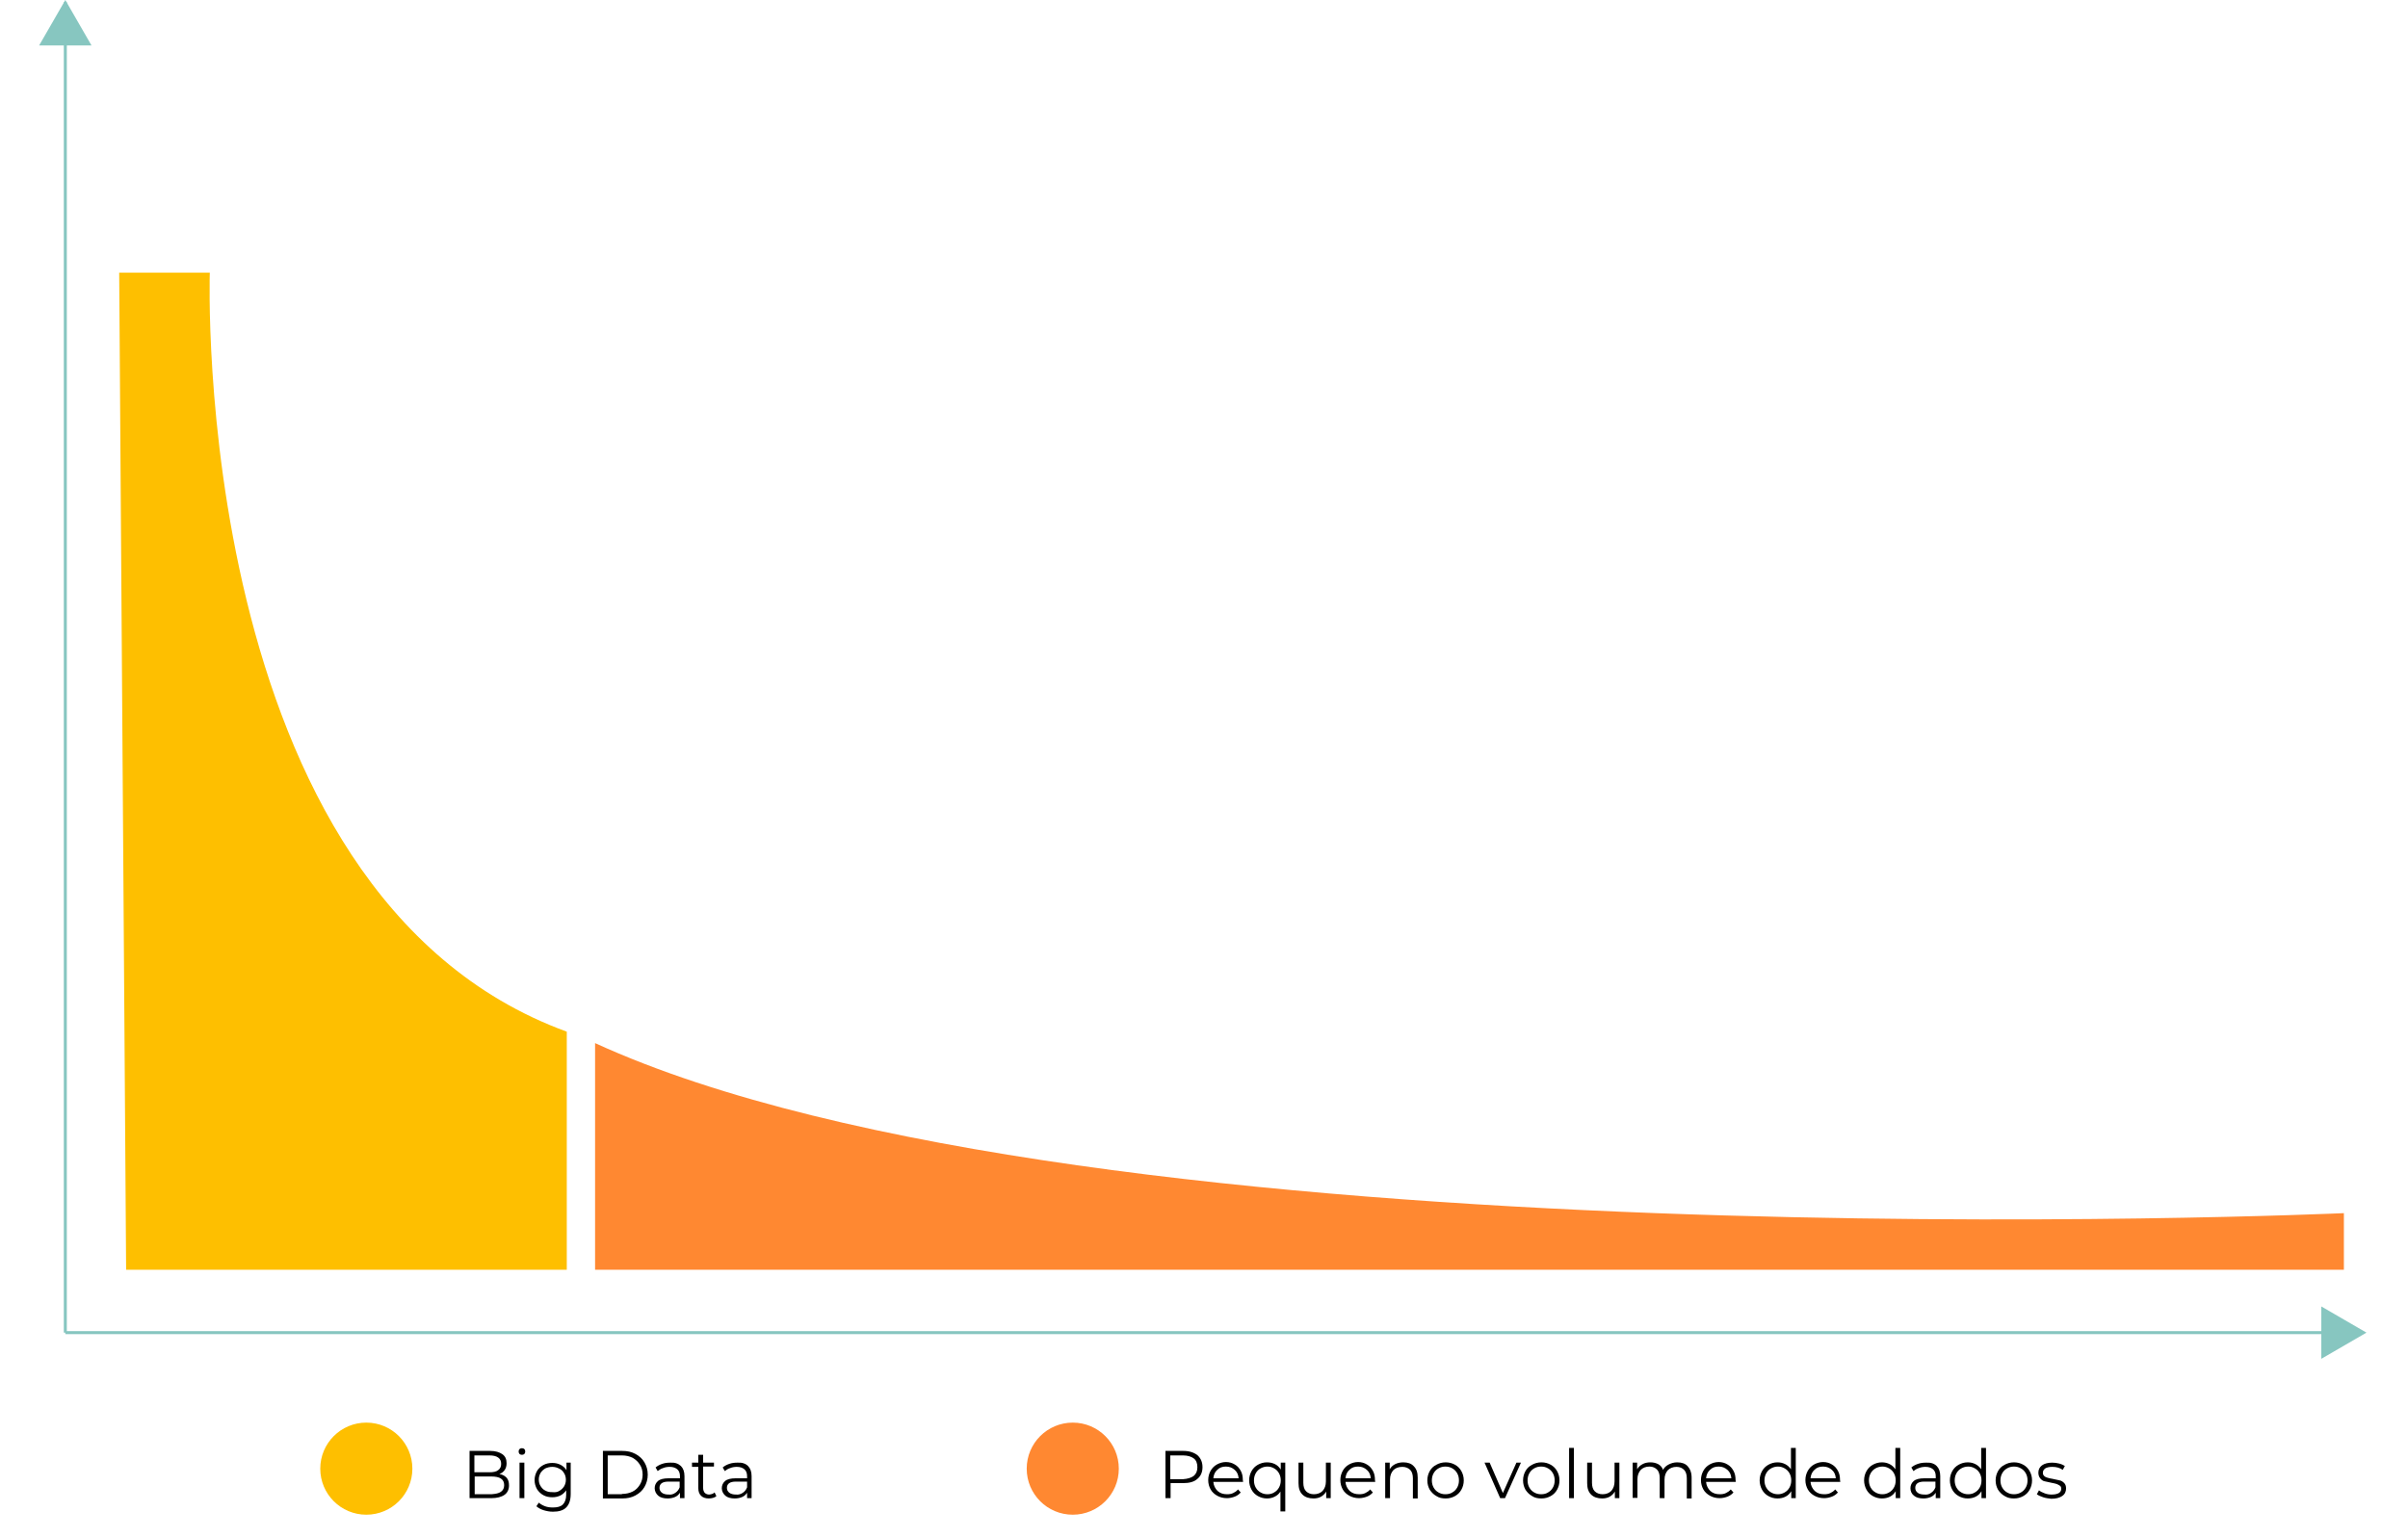 <?xml version="1.0" encoding="utf-8"?>
<!-- Generator: Adobe Illustrator 24.0.2, SVG Export Plug-In . SVG Version: 6.00 Build 0)  -->
<svg version="1.1" id="BigData" xmlns="http://www.w3.org/2000/svg" xmlns:xlink="http://www.w3.org/1999/xlink" x="0px" y="0px"
	 viewBox="0 0 800 511.1" style="enable-background:new 0 0 800 511.1;" xml:space="preserve">
<style type="text/css">
	.st0{fill:none;stroke:#87C6C0;stroke-miterlimit:10;}
	.st1{enable-background:new    ;}
	.st2{fill:#FEBF00;}
	.st3{fill:#FF8831;}
	.st4{fill:#87C6C0;}
</style>
<line class="st0" x1="21.7" y1="442.8" x2="778.7" y2="442.8"/>
<line class="st0" x1="21.7" y1="442.8" x2="21.7" y2="0.7"/>
<g class="st1">
	<path d="M168.3,491c0.6,0.7,0.8,1.5,0.8,2.6c0,1.3-0.5,2.4-1.5,3.1s-2.5,1.1-4.4,1.1H156v-15.7h6.8c1.8,0,3.1,0.4,4.1,1.1
		s1.4,1.7,1.4,3c0,0.9-0.2,1.6-0.6,2.2c-0.4,0.6-1,1.1-1.8,1.4C166.9,489.9,167.7,490.4,168.3,491z M157.6,483.5v5.7h5
		c1.3,0,2.3-0.2,2.9-0.7c0.7-0.5,1-1.2,1-2.1s-0.3-1.6-1-2.1c-0.7-0.5-1.7-0.7-2.9-0.7H157.6z M166.4,495.7c0.7-0.5,1.1-1.2,1.1-2.2
		c0-2-1.4-2.9-4.3-2.9h-5.5v5.9h5.5C164.6,496.4,165.7,496.2,166.4,495.7z"/>
	<path d="M172.6,483.1c-0.2-0.2-0.3-0.5-0.3-0.8c0-0.3,0.1-0.6,0.3-0.8s0.5-0.3,0.8-0.3c0.3,0,0.6,0.1,0.8,0.3
		c0.2,0.2,0.3,0.5,0.3,0.8c0,0.3-0.1,0.6-0.3,0.8s-0.5,0.3-0.8,0.3C173.1,483.4,172.8,483.3,172.6,483.1z M172.6,486h1.6v11.8h-1.6
		V486z"/>
	<path d="M189.6,486v10.4c0,2-0.5,3.5-1.5,4.5c-1,1-2.5,1.4-4.4,1.4c-1.1,0-2.1-0.2-3.1-0.5c-1-0.3-1.8-0.8-2.4-1.3l0.8-1.2
		c0.6,0.5,1.3,0.9,2.1,1.2c0.8,0.3,1.7,0.4,2.6,0.4c1.5,0,2.6-0.3,3.3-1s1.1-1.8,1.1-3.2v-1.5c-0.5,0.7-1.1,1.3-1.9,1.7
		c-0.8,0.4-1.7,0.6-2.7,0.6c-1.1,0-2.1-0.2-3-0.7c-0.9-0.5-1.6-1.2-2.1-2c-0.5-0.9-0.8-1.9-0.8-3s0.3-2.1,0.8-3
		c0.5-0.9,1.2-1.5,2.1-2c0.9-0.5,1.9-0.7,3-0.7c1,0,1.9,0.2,2.7,0.6c0.8,0.4,1.5,1,2,1.8V486H189.6z M185.8,495.4
		c0.7-0.4,1.2-0.9,1.6-1.5c0.4-0.7,0.6-1.4,0.6-2.2s-0.2-1.6-0.6-2.2c-0.4-0.7-0.9-1.2-1.6-1.5c-0.7-0.4-1.5-0.6-2.3-0.6
		c-0.9,0-1.6,0.2-2.3,0.5c-0.7,0.4-1.2,0.9-1.6,1.5c-0.4,0.7-0.6,1.4-0.6,2.2s0.2,1.6,0.6,2.2s0.9,1.2,1.6,1.5
		c0.7,0.4,1.4,0.5,2.3,0.5C184.4,495.9,185.2,495.8,185.8,495.4z"/>
	<path d="M200.3,482.1h6.4c1.7,0,3.1,0.3,4.4,1c1.3,0.7,2.3,1.6,3,2.8c0.7,1.2,1.1,2.5,1.1,4.1c0,1.5-0.4,2.9-1.1,4.1
		c-0.7,1.2-1.7,2.1-3,2.8c-1.3,0.7-2.7,1-4.4,1h-6.4V482.1z M206.6,496.4c1.4,0,2.6-0.3,3.6-0.8c1-0.5,1.8-1.3,2.4-2.3
		c0.6-1,0.9-2.1,0.9-3.3c0-1.3-0.3-2.4-0.9-3.3c-0.6-1-1.4-1.7-2.4-2.3c-1-0.5-2.2-0.8-3.6-0.8h-4.7v12.9H206.6z"/>
	<path d="M226.2,487.1c0.8,0.8,1.2,1.9,1.2,3.4v7.3h-1.5V496c-0.4,0.6-0.9,1.1-1.6,1.4c-0.7,0.3-1.5,0.5-2.5,0.5
		c-1.3,0-2.4-0.3-3.1-0.9s-1.2-1.5-1.2-2.5c0-1,0.4-1.8,1.1-2.4c0.7-0.6,1.9-0.9,3.5-0.9h3.8v-0.7c0-1-0.3-1.8-0.9-2.3
		c-0.6-0.5-1.4-0.8-2.5-0.8c-0.7,0-1.5,0.1-2.2,0.4c-0.7,0.2-1.3,0.6-1.8,1l-0.7-1.2c0.6-0.5,1.3-0.9,2.2-1.2s1.7-0.4,2.7-0.4
		C224.2,485.9,225.3,486.3,226.2,487.1z M224.4,496c0.6-0.4,1.1-1,1.4-1.8v-1.9h-3.7c-2,0-3,0.7-3,2.1c0,0.7,0.3,1.2,0.8,1.6
		c0.5,0.4,1.3,0.6,2.2,0.6C223,496.7,223.7,496.5,224.4,496z"/>
	<path d="M238,497.1c-0.3,0.3-0.7,0.5-1.1,0.6c-0.4,0.1-0.9,0.2-1.4,0.2c-1.1,0-2-0.3-2.6-0.9c-0.6-0.6-0.9-1.4-0.9-2.5v-7.1h-2.1
		V486h2.1v-2.6h1.6v2.6h3.6v1.3h-3.6v7.1c0,0.7,0.2,1.2,0.5,1.6c0.4,0.4,0.9,0.6,1.5,0.6c0.3,0,0.6-0.1,1-0.2
		c0.3-0.1,0.6-0.3,0.8-0.5L238,497.1z"/>
	<path d="M248.5,487.1c0.8,0.8,1.2,1.9,1.2,3.4v7.3h-1.5V496c-0.4,0.6-0.9,1.1-1.6,1.4c-0.7,0.3-1.5,0.5-2.5,0.5
		c-1.3,0-2.4-0.3-3.1-0.9s-1.2-1.5-1.2-2.5c0-1,0.4-1.8,1.1-2.4c0.7-0.6,1.9-0.9,3.5-0.9h3.8v-0.7c0-1-0.3-1.8-0.9-2.3
		c-0.6-0.5-1.4-0.8-2.5-0.8c-0.7,0-1.5,0.1-2.2,0.4c-0.7,0.2-1.3,0.6-1.8,1l-0.7-1.2c0.6-0.5,1.3-0.9,2.2-1.2s1.7-0.4,2.7-0.4
		C246.5,485.9,247.7,486.3,248.5,487.1z M246.8,496c0.6-0.4,1.1-1,1.4-1.8v-1.9h-3.7c-2,0-3,0.7-3,2.1c0,0.7,0.3,1.2,0.8,1.6
		c0.5,0.4,1.3,0.6,2.2,0.6C245.3,496.7,246.1,496.5,246.8,496z"/>
</g>
<g class="st1">
	<path d="M397.8,483.5c1.1,1,1.7,2.3,1.7,4s-0.6,3-1.7,3.9c-1.1,1-2.7,1.4-4.7,1.4h-4.2v5h-1.7v-15.7h5.9
		C395.1,482.1,396.6,482.6,397.8,483.5z M396.6,490.4c0.8-0.7,1.2-1.6,1.2-2.9c0-1.3-0.4-2.3-1.2-2.9s-2-1-3.6-1h-4.2v7.9h4.2
		C394.6,491.4,395.8,491,396.6,490.4z"/>
	<path d="M413,492.4h-9.9c0.1,1.2,0.6,2.2,1.4,3c0.9,0.8,1.9,1.1,3.2,1.1c0.7,0,1.4-0.1,2-0.4c0.6-0.3,1.1-0.6,1.6-1.2l0.9,1
		c-0.5,0.6-1.2,1.1-2,1.4c-0.8,0.3-1.7,0.5-2.6,0.5c-1.2,0-2.3-0.3-3.2-0.8c-0.9-0.5-1.7-1.2-2.2-2.1c-0.5-0.9-0.8-1.9-0.8-3.1
		s0.3-2.2,0.8-3.1c0.5-0.9,1.2-1.6,2.1-2.1c0.9-0.5,1.9-0.8,3-0.8c1.1,0,2.1,0.3,2.9,0.8c0.9,0.5,1.5,1.2,2,2.1
		c0.5,0.9,0.7,1.9,0.7,3.1L413,492.4z M404.4,488.4c-0.8,0.7-1.2,1.7-1.3,2.8h8.4c-0.1-1.2-0.5-2.1-1.3-2.8s-1.7-1.1-2.9-1.1
		C406.1,487.3,405.2,487.6,404.4,488.4z"/>
	<path d="M427,486v16.2h-1.6v-6.6c-0.5,0.8-1.1,1.3-1.9,1.7c-0.8,0.4-1.6,0.6-2.6,0.6c-1.1,0-2.1-0.3-3-0.8
		c-0.9-0.5-1.6-1.2-2.1-2.1c-0.5-0.9-0.8-2-0.8-3.1c0-1.2,0.3-2.2,0.8-3.1c0.5-0.9,1.2-1.6,2.1-2.1s1.9-0.8,3-0.8
		c1,0,1.9,0.2,2.7,0.6c0.8,0.4,1.4,1,1.9,1.8V486H427z M423.3,495.9c0.7-0.4,1.2-0.9,1.6-1.6s0.6-1.5,0.6-2.4c0-0.9-0.2-1.7-0.6-2.4
		s-0.9-1.2-1.6-1.6c-0.7-0.4-1.4-0.6-2.2-0.6c-0.8,0-1.6,0.2-2.3,0.6c-0.7,0.4-1.2,0.9-1.6,1.6c-0.4,0.7-0.6,1.5-0.6,2.4
		c0,0.9,0.2,1.7,0.6,2.4c0.4,0.7,0.9,1.2,1.6,1.6c0.7,0.4,1.4,0.6,2.3,0.6C421.9,496.5,422.7,496.3,423.3,495.9z"/>
	<path d="M442.1,486v11.8h-1.5v-2.2c-0.4,0.7-1,1.3-1.7,1.7c-0.7,0.4-1.6,0.6-2.5,0.6c-1.5,0-2.8-0.4-3.7-1.3
		c-0.9-0.9-1.3-2.1-1.3-3.8V486h1.6v6.7c0,1.2,0.3,2.2,0.9,2.8c0.6,0.6,1.5,1,2.6,1c1.2,0,2.2-0.4,2.9-1.1c0.7-0.8,1.1-1.8,1.1-3.2
		V486H442.1z"/>
	<path d="M456.9,492.4H447c0.1,1.2,0.6,2.2,1.4,3c0.9,0.8,1.9,1.1,3.2,1.1c0.7,0,1.4-0.1,2-0.4c0.6-0.3,1.1-0.6,1.6-1.2l0.9,1
		c-0.5,0.6-1.2,1.1-2,1.4c-0.8,0.3-1.7,0.5-2.6,0.5c-1.2,0-2.3-0.3-3.2-0.8c-0.9-0.5-1.7-1.2-2.2-2.1c-0.5-0.9-0.8-1.9-0.8-3.1
		s0.3-2.2,0.8-3.1c0.5-0.9,1.2-1.6,2.1-2.1c0.9-0.5,1.9-0.8,3-0.8c1.1,0,2.1,0.3,2.9,0.8c0.9,0.5,1.5,1.2,2,2.1
		c0.5,0.9,0.7,1.9,0.7,3.1L456.9,492.4z M448.3,488.4c-0.8,0.7-1.2,1.7-1.3,2.8h8.4c-0.1-1.2-0.5-2.1-1.3-2.8s-1.7-1.1-2.9-1.1
		C450,487.3,449.1,487.6,448.3,488.4z"/>
	<path d="M469.7,487.2c0.9,0.9,1.3,2.1,1.3,3.8v6.9h-1.6v-6.7c0-1.2-0.3-2.2-0.9-2.8c-0.6-0.6-1.5-1-2.6-1c-1.3,0-2.3,0.4-3,1.1
		c-0.7,0.8-1.1,1.8-1.1,3.1v6.2h-1.6V486h1.5v2.2c0.4-0.7,1-1.3,1.8-1.7c0.8-0.4,1.7-0.6,2.7-0.6
		C467.7,485.9,468.9,486.3,469.7,487.2z"/>
	<path d="M477.2,497.1c-0.9-0.5-1.6-1.2-2.2-2.1c-0.5-0.9-0.8-1.9-0.8-3.1s0.3-2.2,0.8-3.1c0.5-0.9,1.2-1.6,2.2-2.1
		c0.9-0.5,1.9-0.8,3.1-0.8s2.2,0.3,3.1,0.8c0.9,0.5,1.6,1.2,2.1,2.1c0.5,0.9,0.8,1.9,0.8,3.1s-0.3,2.2-0.8,3.1
		c-0.5,0.9-1.2,1.6-2.1,2.1c-0.9,0.5-1.9,0.8-3.1,0.8S478.1,497.7,477.2,497.1z M482.5,495.9c0.7-0.4,1.2-0.9,1.6-1.6
		s0.6-1.5,0.6-2.4c0-0.9-0.2-1.7-0.6-2.4s-0.9-1.2-1.6-1.6c-0.7-0.4-1.4-0.6-2.3-0.6s-1.6,0.2-2.3,0.6c-0.7,0.4-1.2,0.9-1.6,1.6
		c-0.4,0.7-0.6,1.5-0.6,2.4c0,0.9,0.2,1.7,0.6,2.4c0.4,0.7,0.9,1.2,1.6,1.6c0.7,0.4,1.4,0.6,2.3,0.6S481.9,496.3,482.5,495.9z"/>
	<path d="M505.3,486l-5.3,11.8h-1.6l-5.2-11.8h1.7l4.4,10.1l4.5-10.1H505.3z"/>
	<path d="M509,497.1c-0.9-0.5-1.6-1.2-2.2-2.1c-0.5-0.9-0.8-1.9-0.8-3.1s0.3-2.2,0.8-3.1c0.5-0.9,1.2-1.6,2.2-2.1
		c0.9-0.5,1.9-0.8,3.1-0.8s2.2,0.3,3.1,0.8c0.9,0.5,1.6,1.2,2.1,2.1c0.5,0.9,0.8,1.9,0.8,3.1s-0.3,2.2-0.8,3.1
		c-0.5,0.9-1.2,1.6-2.1,2.1c-0.9,0.5-1.9,0.8-3.1,0.8S509.9,497.7,509,497.1z M514.3,495.9c0.7-0.4,1.2-0.9,1.6-1.6s0.6-1.5,0.6-2.4
		c0-0.9-0.2-1.7-0.6-2.4s-0.9-1.2-1.6-1.6c-0.7-0.4-1.4-0.6-2.3-0.6s-1.6,0.2-2.3,0.6c-0.7,0.4-1.2,0.9-1.6,1.6
		c-0.4,0.7-0.6,1.5-0.6,2.4c0,0.9,0.2,1.7,0.6,2.4c0.4,0.7,0.9,1.2,1.6,1.6c0.7,0.4,1.4,0.6,2.3,0.6S513.7,496.3,514.3,495.9z"/>
	<path d="M521.3,481.1h1.6v16.7h-1.6V481.1z"/>
	<path d="M538,486v11.8h-1.5v-2.2c-0.4,0.7-1,1.3-1.7,1.7c-0.7,0.4-1.6,0.6-2.5,0.6c-1.5,0-2.8-0.4-3.7-1.3
		c-0.9-0.9-1.3-2.1-1.3-3.8V486h1.6v6.7c0,1.2,0.3,2.2,0.9,2.8c0.6,0.6,1.5,1,2.6,1c1.2,0,2.2-0.4,2.9-1.1c0.7-0.8,1.1-1.8,1.1-3.2
		V486H538z"/>
	<path d="M560.7,487.2c0.8,0.9,1.3,2.1,1.3,3.8v6.9h-1.6v-6.7c0-1.2-0.3-2.2-0.9-2.8c-0.6-0.6-1.4-1-2.5-1c-1.2,0-2.2,0.4-2.9,1.1
		c-0.7,0.8-1.1,1.8-1.1,3.1v6.2h-1.6v-6.7c0-1.2-0.3-2.2-0.9-2.8c-0.6-0.6-1.4-1-2.5-1c-1.2,0-2.2,0.4-2.9,1.1
		c-0.7,0.8-1.1,1.8-1.1,3.1v6.2h-1.6V486h1.5v2.2c0.4-0.7,1-1.3,1.8-1.7c0.7-0.4,1.6-0.6,2.6-0.6c1,0,1.8,0.2,2.6,0.6
		c0.7,0.4,1.3,1,1.6,1.9c0.4-0.8,1.1-1.4,1.9-1.8c0.8-0.4,1.7-0.7,2.8-0.7C558.7,485.9,559.9,486.3,560.7,487.2z"/>
	<path d="M576.7,492.4h-9.9c0.1,1.2,0.6,2.2,1.4,3c0.9,0.8,1.9,1.1,3.2,1.1c0.7,0,1.4-0.1,2-0.4c0.6-0.3,1.1-0.6,1.6-1.2l0.9,1
		c-0.5,0.6-1.2,1.1-2,1.4c-0.8,0.3-1.7,0.5-2.6,0.5c-1.2,0-2.3-0.3-3.2-0.8c-0.9-0.5-1.7-1.2-2.2-2.1c-0.5-0.9-0.8-1.9-0.8-3.1
		s0.3-2.2,0.8-3.1c0.5-0.9,1.2-1.6,2.1-2.1c0.9-0.5,1.9-0.8,3-0.8c1.1,0,2.1,0.3,2.9,0.8c0.9,0.5,1.5,1.2,2,2.1
		c0.5,0.9,0.7,1.9,0.7,3.1L576.7,492.4z M568.1,488.4c-0.8,0.7-1.2,1.7-1.3,2.8h8.4c-0.1-1.2-0.5-2.1-1.3-2.8s-1.7-1.1-2.9-1.1
		C569.8,487.3,568.9,487.6,568.1,488.4z"/>
	<path d="M596.6,481.1v16.7h-1.5v-2.3c-0.5,0.8-1.1,1.4-1.9,1.8c-0.8,0.4-1.7,0.6-2.7,0.6c-1.1,0-2.1-0.3-3-0.8s-1.6-1.2-2.1-2.1
		c-0.5-0.9-0.8-2-0.8-3.1c0-1.2,0.3-2.2,0.8-3.1c0.5-0.9,1.2-1.6,2.1-2.1s1.9-0.8,3-0.8c1,0,1.8,0.2,2.6,0.6c0.8,0.4,1.4,1,1.9,1.7
		v-7.1H596.6z M592.9,495.9c0.7-0.4,1.2-0.9,1.6-1.6s0.6-1.5,0.6-2.4c0-0.9-0.2-1.7-0.6-2.4s-0.9-1.2-1.6-1.6
		c-0.7-0.4-1.4-0.6-2.2-0.6c-0.8,0-1.6,0.2-2.3,0.6c-0.7,0.4-1.2,0.9-1.6,1.6c-0.4,0.7-0.6,1.5-0.6,2.4c0,0.9,0.2,1.7,0.6,2.4
		c0.4,0.7,0.9,1.2,1.6,1.6c0.7,0.4,1.4,0.6,2.3,0.6C591.5,496.5,592.2,496.3,592.9,495.9z"/>
	<path d="M611.4,492.4h-9.9c0.1,1.2,0.6,2.2,1.4,3c0.9,0.8,1.9,1.1,3.2,1.1c0.7,0,1.4-0.1,2-0.4c0.6-0.3,1.1-0.6,1.6-1.2l0.9,1
		c-0.5,0.6-1.2,1.1-2,1.4c-0.8,0.3-1.7,0.5-2.6,0.5c-1.2,0-2.3-0.3-3.2-0.8c-0.9-0.5-1.7-1.2-2.2-2.1c-0.5-0.9-0.8-1.9-0.8-3.1
		s0.3-2.2,0.8-3.1c0.5-0.9,1.2-1.6,2.1-2.1c0.9-0.5,1.9-0.8,3-0.8c1.1,0,2.1,0.3,2.9,0.8c0.9,0.5,1.5,1.2,2,2.1
		c0.5,0.9,0.7,1.9,0.7,3.1L611.4,492.4z M602.8,488.4c-0.8,0.7-1.2,1.7-1.3,2.8h8.4c-0.1-1.2-0.5-2.1-1.3-2.8s-1.7-1.1-2.9-1.1
		C604.5,487.3,603.6,487.6,602.8,488.4z"/>
	<path d="M631.3,481.1v16.7h-1.5v-2.3c-0.5,0.8-1.1,1.4-1.9,1.8c-0.8,0.4-1.7,0.6-2.7,0.6c-1.1,0-2.1-0.3-3-0.8s-1.6-1.2-2.1-2.1
		c-0.5-0.9-0.8-2-0.8-3.1c0-1.2,0.3-2.2,0.8-3.1c0.5-0.9,1.2-1.6,2.1-2.1s1.9-0.8,3-0.8c1,0,1.8,0.2,2.6,0.6c0.8,0.4,1.4,1,1.9,1.7
		v-7.1H631.3z M627.6,495.9c0.7-0.4,1.2-0.9,1.6-1.6s0.6-1.5,0.6-2.4c0-0.9-0.2-1.7-0.6-2.4s-0.9-1.2-1.6-1.6
		c-0.7-0.4-1.4-0.6-2.2-0.6c-0.8,0-1.6,0.2-2.3,0.6c-0.7,0.4-1.2,0.9-1.6,1.6c-0.4,0.7-0.6,1.5-0.6,2.4c0,0.9,0.2,1.7,0.6,2.4
		c0.4,0.7,0.9,1.2,1.6,1.6c0.7,0.4,1.4,0.6,2.3,0.6C626.2,496.5,626.9,496.3,627.6,495.9z"/>
	<path d="M643.4,487.1c0.8,0.8,1.2,1.9,1.2,3.4v7.3h-1.5V496c-0.4,0.6-0.9,1.1-1.6,1.4s-1.5,0.5-2.5,0.5c-1.3,0-2.4-0.3-3.1-0.9
		c-0.8-0.6-1.2-1.5-1.2-2.5c0-1,0.4-1.8,1.1-2.4c0.7-0.6,1.9-0.9,3.5-0.9h3.8v-0.7c0-1-0.3-1.8-0.9-2.3c-0.6-0.5-1.4-0.8-2.5-0.8
		c-0.7,0-1.5,0.1-2.2,0.4c-0.7,0.2-1.3,0.6-1.8,1l-0.7-1.2c0.6-0.5,1.3-0.9,2.2-1.2s1.7-0.4,2.7-0.4
		C641.4,485.9,642.6,486.3,643.4,487.1z M641.6,496c0.6-0.4,1.1-1,1.4-1.8v-1.9h-3.7c-2,0-3,0.7-3,2.1c0,0.7,0.3,1.2,0.8,1.6
		c0.5,0.4,1.3,0.6,2.2,0.6C640.2,496.7,641,496.5,641.6,496z"/>
	<path d="M659.8,481.1v16.7h-1.5v-2.3c-0.5,0.8-1.1,1.4-1.9,1.8c-0.8,0.4-1.7,0.6-2.7,0.6c-1.1,0-2.1-0.3-3-0.8s-1.6-1.2-2.1-2.1
		c-0.5-0.9-0.8-2-0.8-3.1c0-1.2,0.3-2.2,0.8-3.1c0.5-0.9,1.2-1.6,2.1-2.1s1.9-0.8,3-0.8c1,0,1.8,0.2,2.6,0.6c0.8,0.4,1.4,1,1.9,1.7
		v-7.1H659.8z M656.1,495.9c0.7-0.4,1.2-0.9,1.6-1.6s0.6-1.5,0.6-2.4c0-0.9-0.2-1.7-0.6-2.4s-0.9-1.2-1.6-1.6
		c-0.7-0.4-1.4-0.6-2.2-0.6c-0.8,0-1.6,0.2-2.3,0.6c-0.7,0.4-1.2,0.9-1.6,1.6c-0.4,0.7-0.6,1.5-0.6,2.4c0,0.9,0.2,1.7,0.6,2.4
		c0.4,0.7,0.9,1.2,1.6,1.6c0.7,0.4,1.4,0.6,2.3,0.6C654.7,496.5,655.5,496.3,656.1,495.9z"/>
	<path d="M666,497.1c-0.9-0.5-1.6-1.2-2.2-2.1c-0.5-0.9-0.8-1.9-0.8-3.1s0.3-2.2,0.8-3.1c0.5-0.9,1.2-1.6,2.2-2.1
		c0.9-0.5,1.9-0.8,3.1-0.8s2.2,0.3,3.1,0.8c0.9,0.5,1.6,1.2,2.1,2.1c0.5,0.9,0.8,1.9,0.8,3.1s-0.3,2.2-0.8,3.1
		c-0.5,0.9-1.2,1.6-2.1,2.1c-0.9,0.5-1.9,0.8-3.1,0.8S667,497.7,666,497.1z M671.4,495.9c0.7-0.4,1.2-0.9,1.6-1.6s0.6-1.5,0.6-2.4
		c0-0.9-0.2-1.7-0.6-2.4s-0.9-1.2-1.6-1.6c-0.7-0.4-1.4-0.6-2.3-0.6s-1.6,0.2-2.3,0.6c-0.7,0.4-1.2,0.9-1.6,1.6
		c-0.4,0.7-0.6,1.5-0.6,2.4c0,0.9,0.2,1.7,0.6,2.4c0.4,0.7,0.9,1.2,1.6,1.6c0.7,0.4,1.4,0.6,2.3,0.6S670.7,496.3,671.4,495.9z"/>
	<path d="M678.8,497.5c-0.9-0.3-1.6-0.6-2.1-1l0.7-1.3c0.5,0.4,1.1,0.7,1.9,1s1.5,0.4,2.3,0.4c1.1,0,1.9-0.2,2.4-0.5
		s0.8-0.8,0.8-1.4c0-0.4-0.1-0.8-0.4-1c-0.3-0.2-0.6-0.4-1.1-0.6c-0.4-0.1-1-0.3-1.7-0.4c-1-0.2-1.7-0.4-2.3-0.5s-1.1-0.5-1.5-1
		s-0.6-1.1-0.6-1.9c0-1,0.4-1.8,1.2-2.4c0.8-0.6,2-0.9,3.4-0.9c0.8,0,1.5,0.1,2.3,0.3c0.8,0.2,1.4,0.5,1.9,0.8l-0.7,1.3
		c-1-0.7-2.1-1-3.5-1c-1,0-1.8,0.2-2.3,0.5c-0.5,0.4-0.8,0.8-0.8,1.4c0,0.5,0.1,0.8,0.4,1.1s0.7,0.5,1.1,0.6c0.4,0.1,1,0.3,1.8,0.4
		c0.9,0.2,1.7,0.4,2.3,0.5s1.1,0.5,1.5,0.9c0.4,0.4,0.6,1,0.6,1.8c0,1-0.4,1.9-1.3,2.5s-2.1,0.9-3.6,0.9
		C680.6,497.9,679.7,497.8,678.8,497.5z"/>
</g>
<circle class="st2" cx="121.7" cy="488" r="15.3"/>
<circle class="st3" cx="356.4" cy="488" r="15.3"/>
<path class="st2" d="M39.6,90.6h30.1c0,0-6.9,206.4,118.6,252.2c0,13.8,0,79.1,0,79.1H41.9L39.6,90.6z"/>
<path class="st3" d="M197.7,346.6c0,32.6,0,75.3,0,75.3h581v-18.8C778.7,403.1,362.1,421.9,197.7,346.6z"/>
<polygon class="st4" points="21.7,0 13,15.1 30.4,15.1 "/>
<polygon class="st4" points="786.2,442.8 771.2,434.1 771.2,451.5 "/>
</svg>

